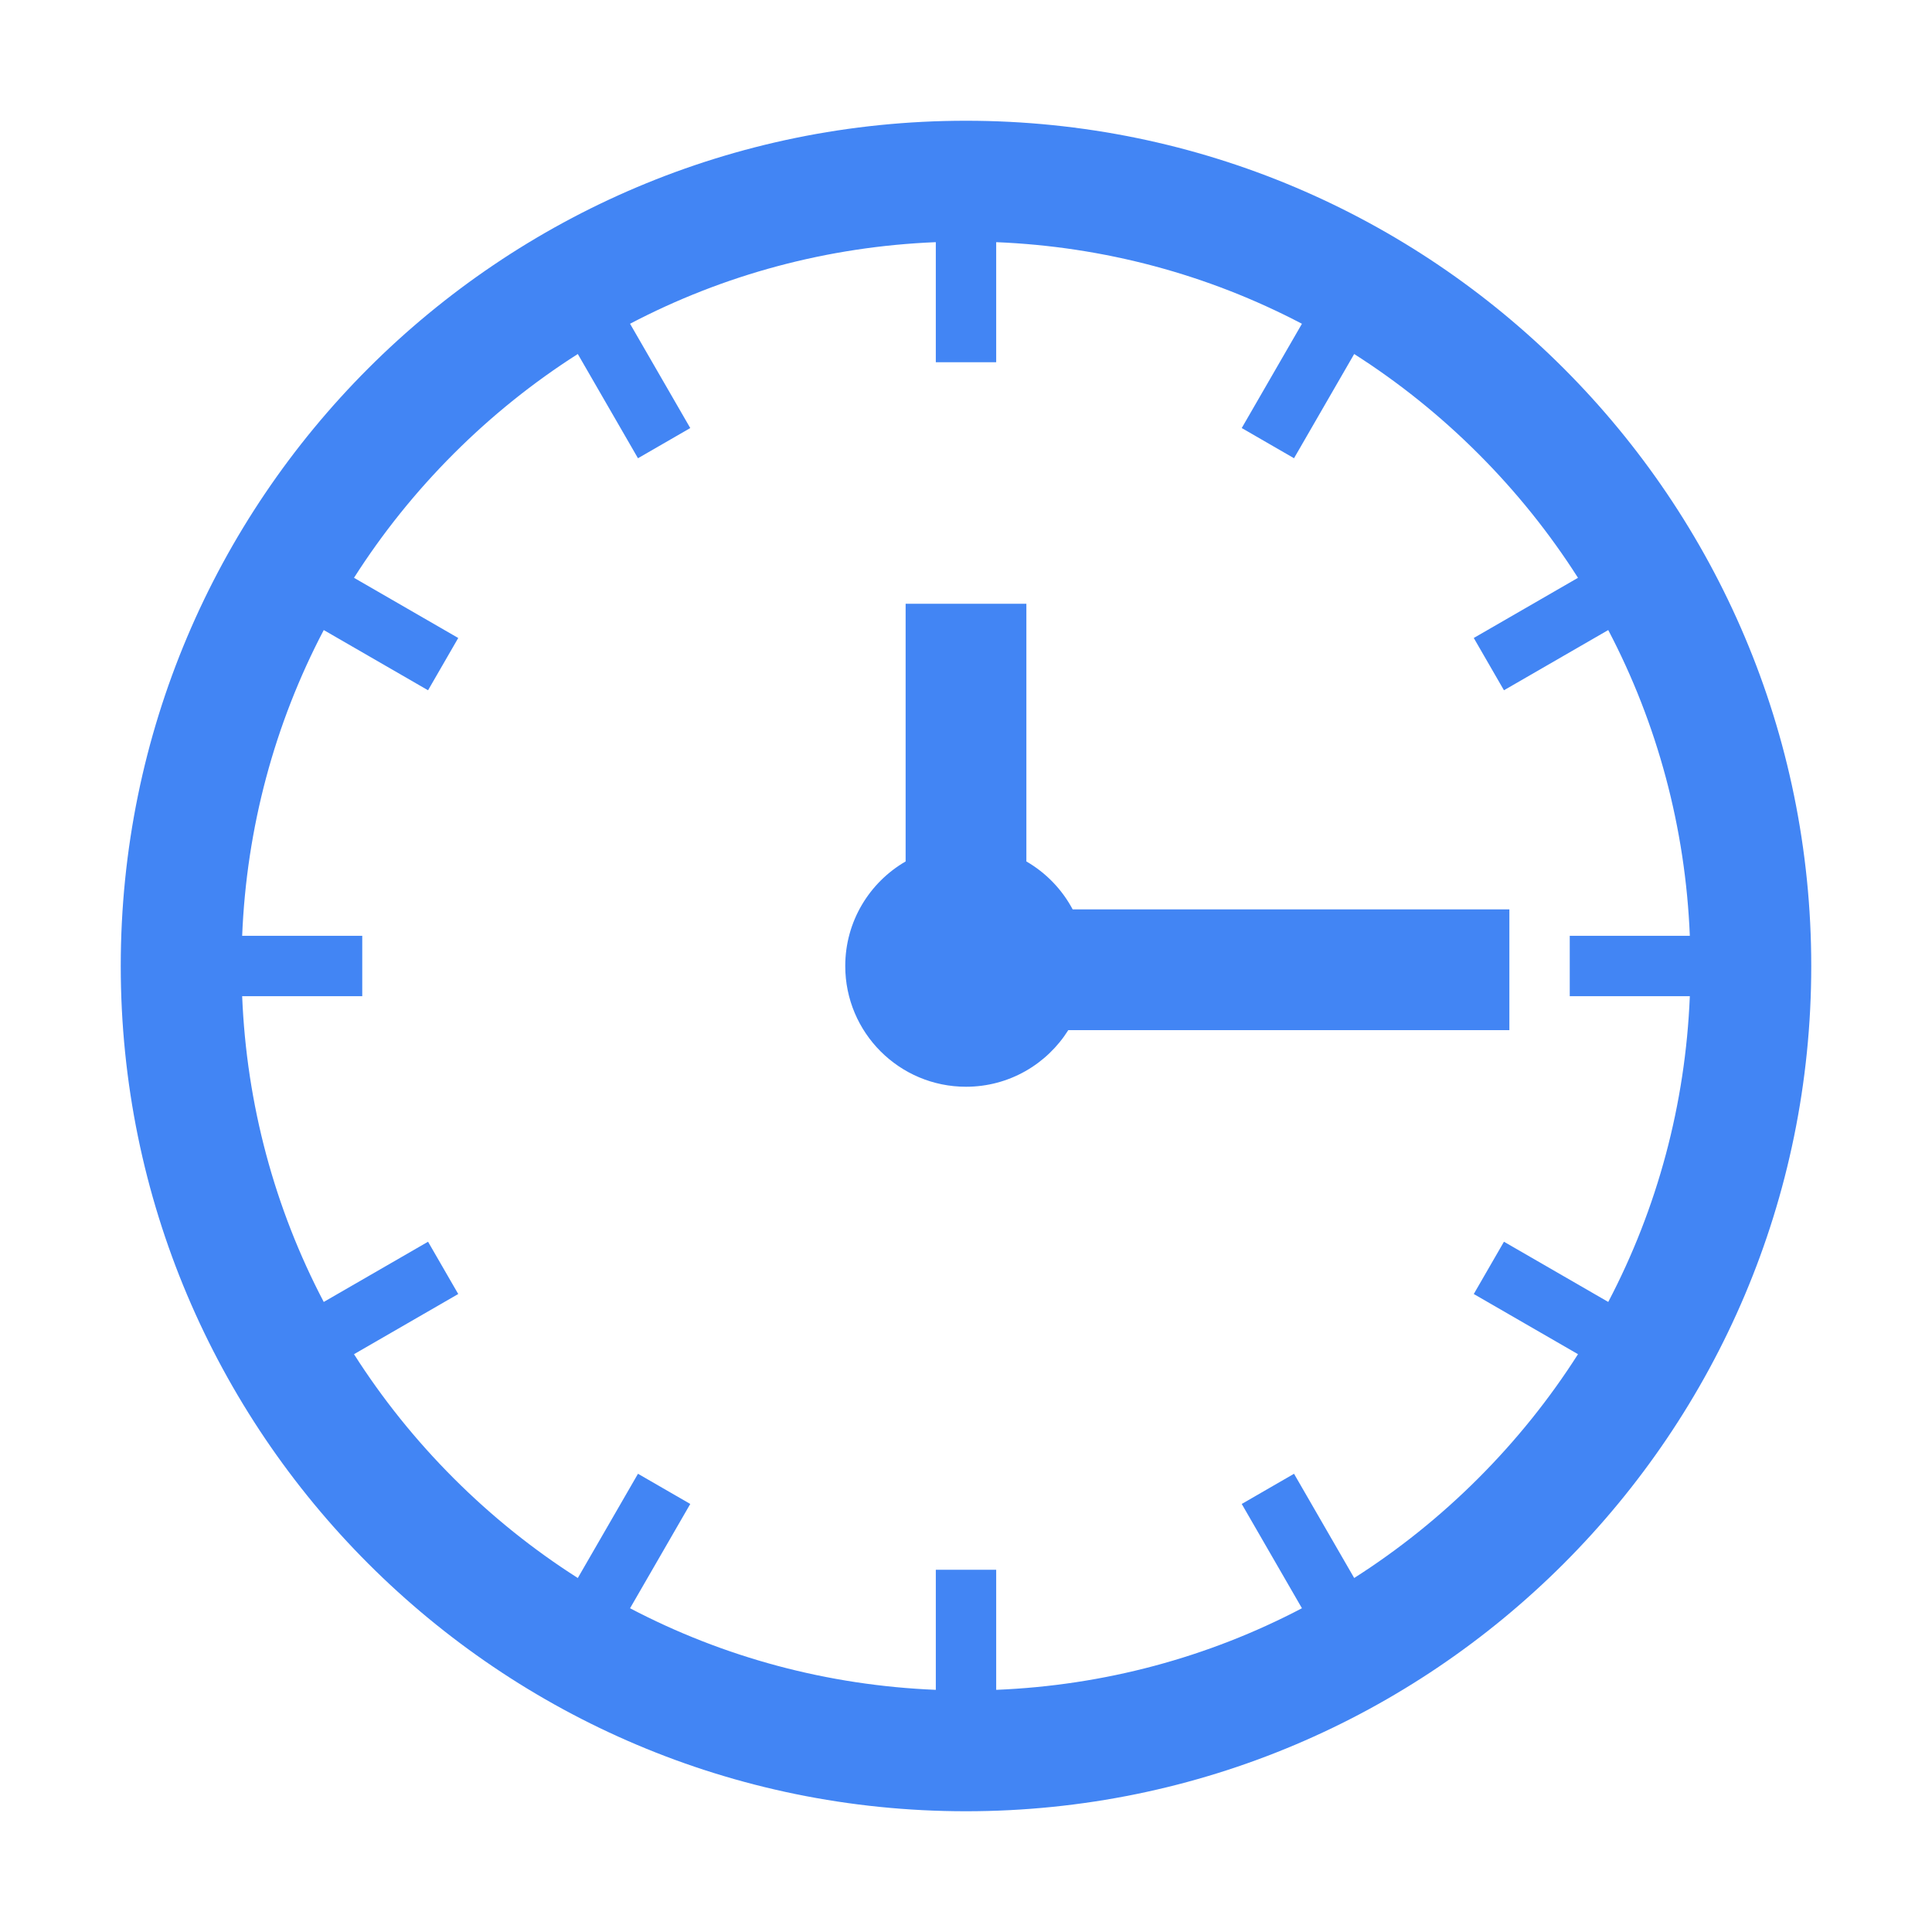 <?xml version="1.0" standalone="no"?><!DOCTYPE svg PUBLIC "-//W3C//DTD SVG 1.1//EN" "http://www.w3.org/Graphics/SVG/1.1/DTD/svg11.dtd"><svg t="1547431327652" class="icon" style="" viewBox="0 0 1024 1024" version="1.1" xmlns="http://www.w3.org/2000/svg" p-id="2400" xmlns:xlink="http://www.w3.org/1999/xlink" width="40" height="40"><defs><style type="text/css"></style></defs><path d="M511.976 64C264.57 64 64 264.596 64 512c0 247.43 200.57 448 447.976 448C759.406 960 960 759.43 960 512 960 264.596 759.406 64 511.976 64zM783.522 783.53c-20.198 20.196-42.252 37.856-65.772 52.84l-31.892-55.24-27.712 16 31.91 55.272c-49.676 26.06-104.744 40.91-162.054 43.248L528.002 832l-32 0 0 63.65c-57.312-2.332-112.382-17.18-162.06-43.24l31.916-55.282-27.712-16-31.898 55.25c-23.522-14.984-45.58-32.648-65.778-52.848-20.198-20.198-37.86-42.254-52.844-65.778l55.248-31.898-16-27.71L171.592 690.06c-26.06-49.678-40.908-104.748-43.242-162.06L192 528l0-32L128.35 496c2.334-57.31 17.184-112.38 43.246-162.058l55.276 31.916 16-27.712-55.246-31.896c14.984-23.52 32.644-45.574 52.838-65.77 20.2-20.202 42.258-37.866 65.78-52.852l31.898 55.248 27.712-16-31.916-55.28C383.62 145.53 438.69 130.68 496 128.35L496 192l32 0L528 128.352c57.308 2.338 112.376 17.19 162.052 43.252l-31.908 55.268 27.712 16 31.89-55.236c23.52 14.984 45.574 32.646 65.772 52.842 20.2 20.198 37.862 42.252 52.848 65.774l-55.238 31.892 16 27.712 55.272-31.912c26.062 49.678 40.914 104.746 43.248 162.054L832 495.998l0 32 63.648 0c-2.334 57.31-17.184 112.378-43.244 162.056l-55.274-31.914-16 27.712 55.242 31.894C821.386 741.274 803.722 763.33 783.522 783.53z" p-id="2401" fill="#4285f4"></path><path d="M800 482 568.536 482c-5.636-10.598-14.166-19.416-24.536-25.416L544 320l-64 0 0 136.584c-19.124 11.068-32 31.732-32 55.416 0 35.346 28.654 64 64 64 22.85 0 42.888-11.984 54.212-30L800 546 800 482z" p-id="2402" fill="#4285f4"></path></svg>